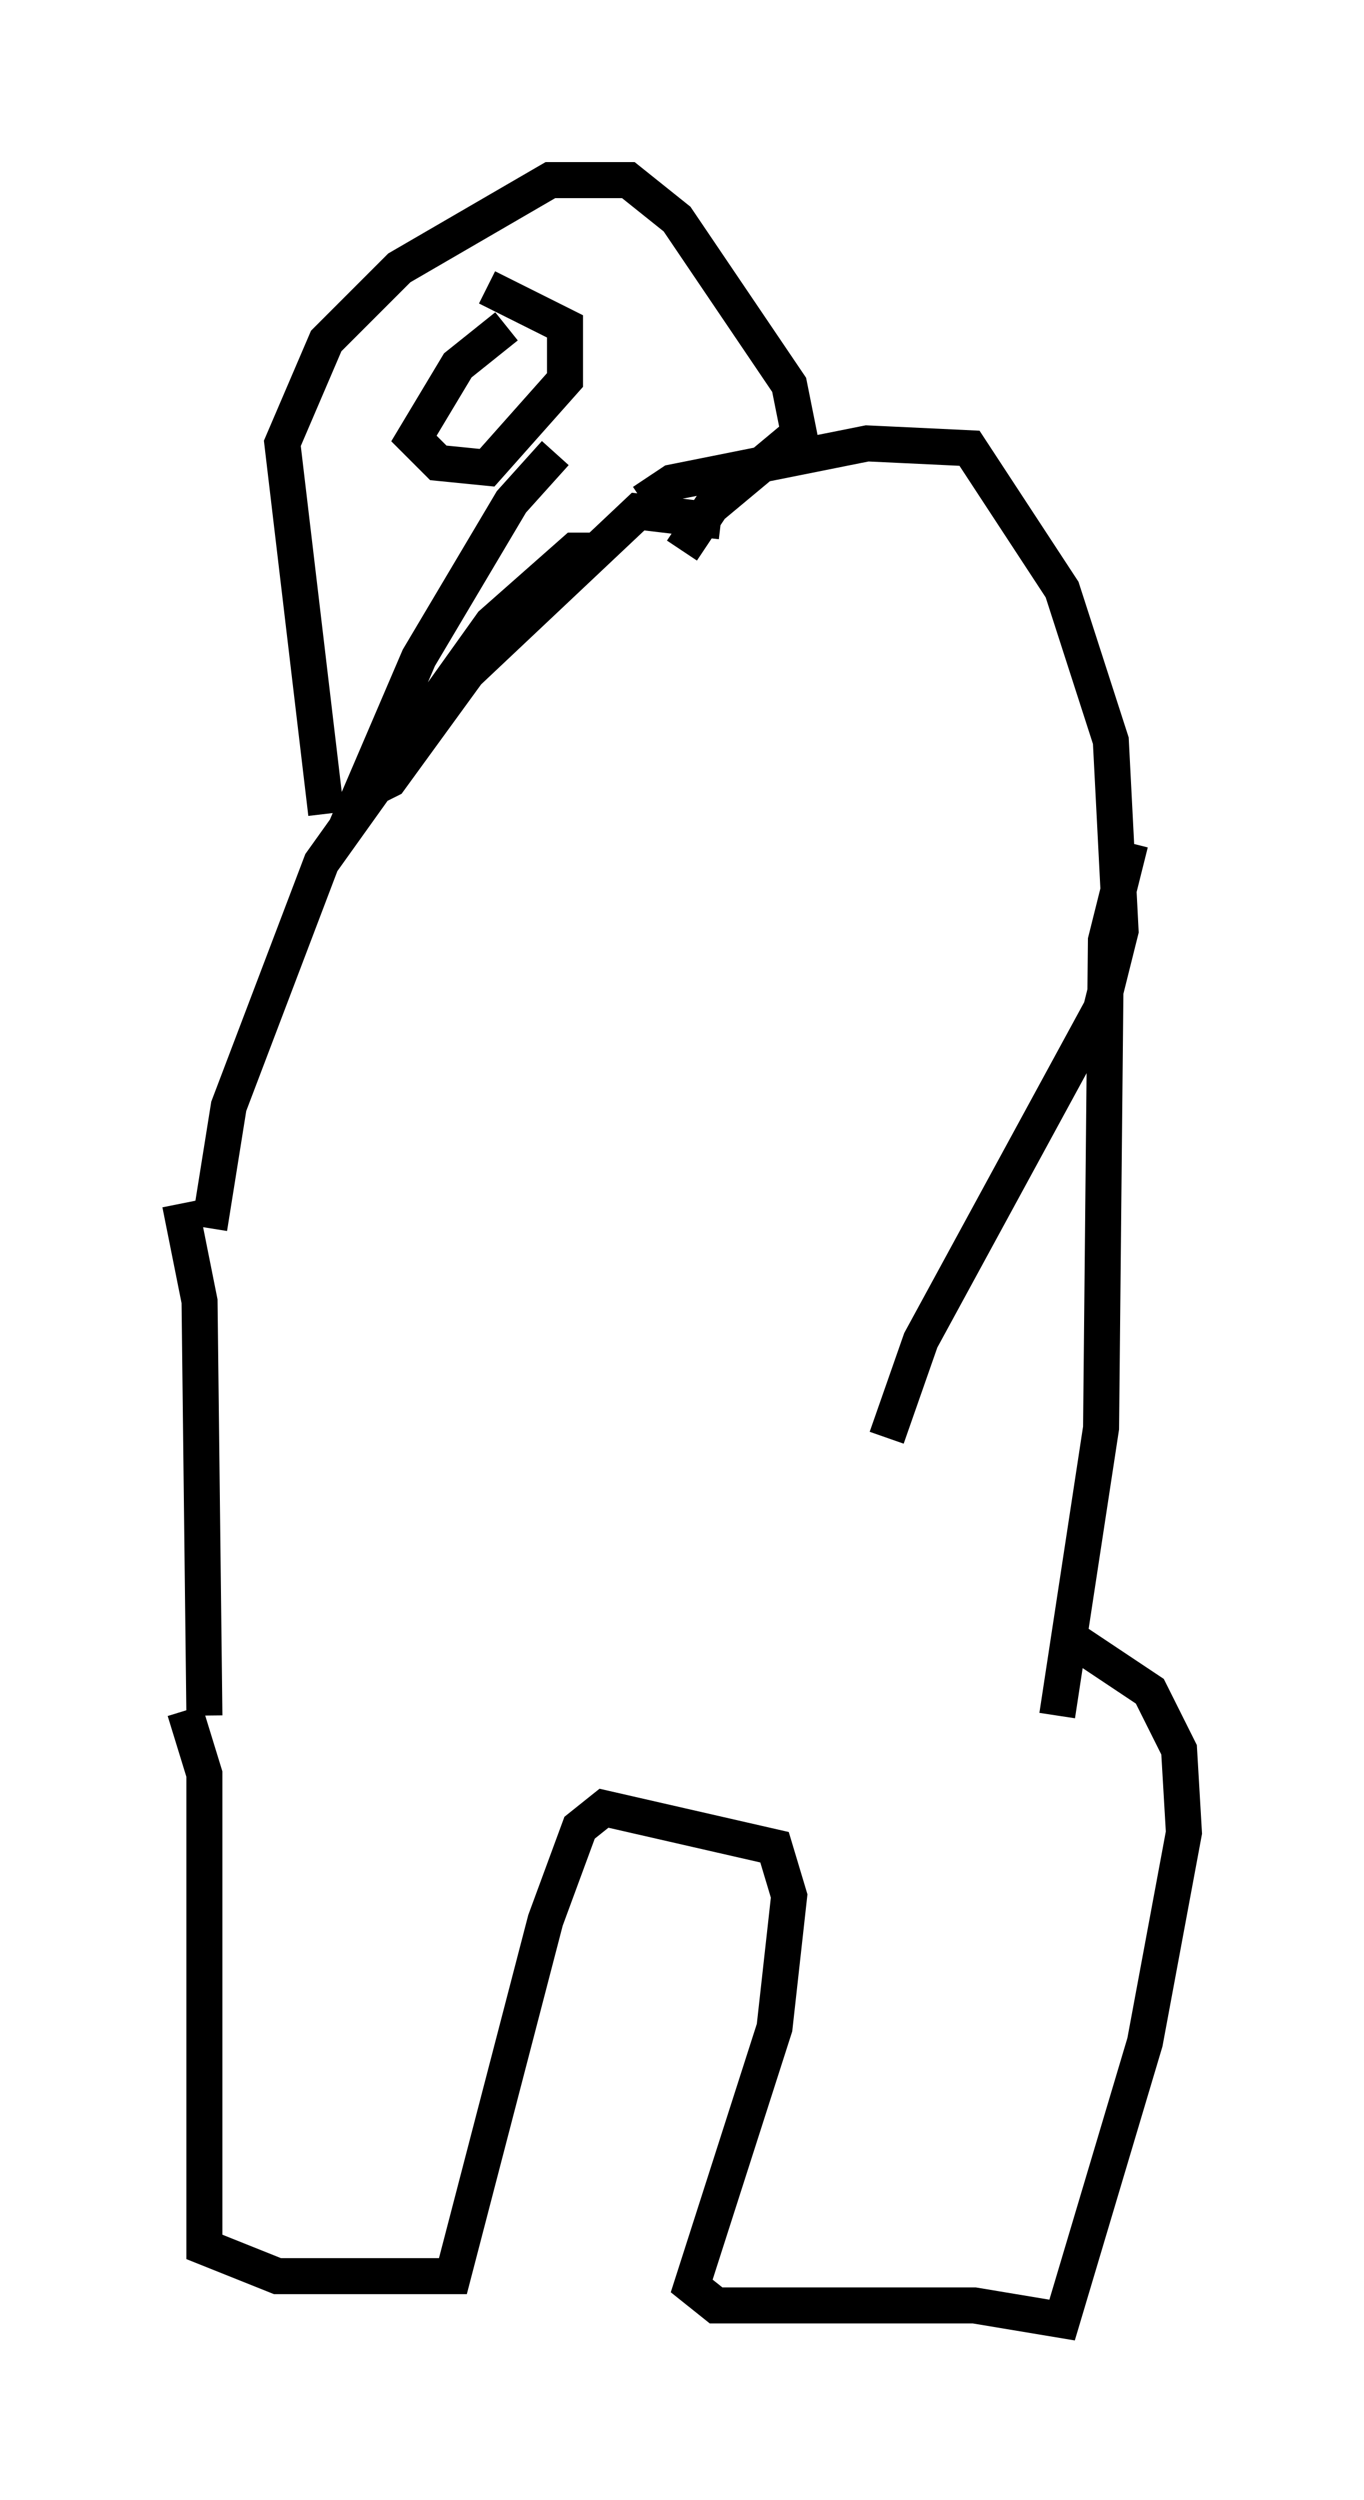 <?xml version="1.0" encoding="utf-8" ?>
<svg baseProfile="full" height="69.404" version="1.1" width="37.875" xmlns="http://www.w3.org/2000/svg" xmlns:ev="http://www.w3.org/2001/xml-events" xmlns:xlink="http://www.w3.org/1999/xlink"><defs /><rect fill="white" height="69.404" width="37.875" x="0" y="0" /><path d="M16.096, 12.578 m-0.677, 0.0 l-1.218, 1.353 -2.571, 4.33 l-1.624, 3.789 0.812, -0.406 l2.165, -2.977 4.736, -4.465 l2.3, 0.271 m-10.961, 8.119 l-1.218, -10.284 1.218, -2.842 l2.03, -2.03 4.195, -2.436 l2.165, 0.0 1.353, 1.083 l3.112, 4.601 0.271, 1.353 l-2.436, 2.03 -0.812, 1.218 m-4.871, -6.225 l-1.353, 1.083 -1.218, 2.03 l0.677, 0.677 1.353, 0.135 l2.165, -2.436 0.0, -1.488 l-2.165, -1.083 m3.112, 7.307 l-0.677, 0.0 -2.3, 2.03 l-4.736, 6.631 -2.571, 6.766 l-0.541, 3.383 m12.043, -20.162 l0.812, -0.541 5.413, -1.083 l2.842, 0.135 2.571, 3.924 l1.353, 4.195 0.271, 5.277 l-0.541, 2.165 -5.007, 9.202 l-0.947, 2.706 m-19.621, -6.495 l0.541, 2.706 0.135, 11.502 m25.71, -24.222 l-0.677, 2.706 -0.135, 13.532 l-1.218, 7.984 m-24.222, -0.135 l0.541, 1.759 0.0, 13.126 l2.03, 0.812 4.871, 0.0 l2.571, -9.878 0.947, -2.571 l0.677, -0.541 4.736, 1.083 l0.406, 1.353 -0.406, 3.654 l-2.3, 7.172 0.677, 0.541 l7.172, 0.0 2.436, 0.406 l2.3, -7.713 1.083, -5.819 l-0.135, -2.3 -0.812, -1.624 l-2.436, -1.624 " fill="none" stroke="black" stroke-width="1" /></svg>